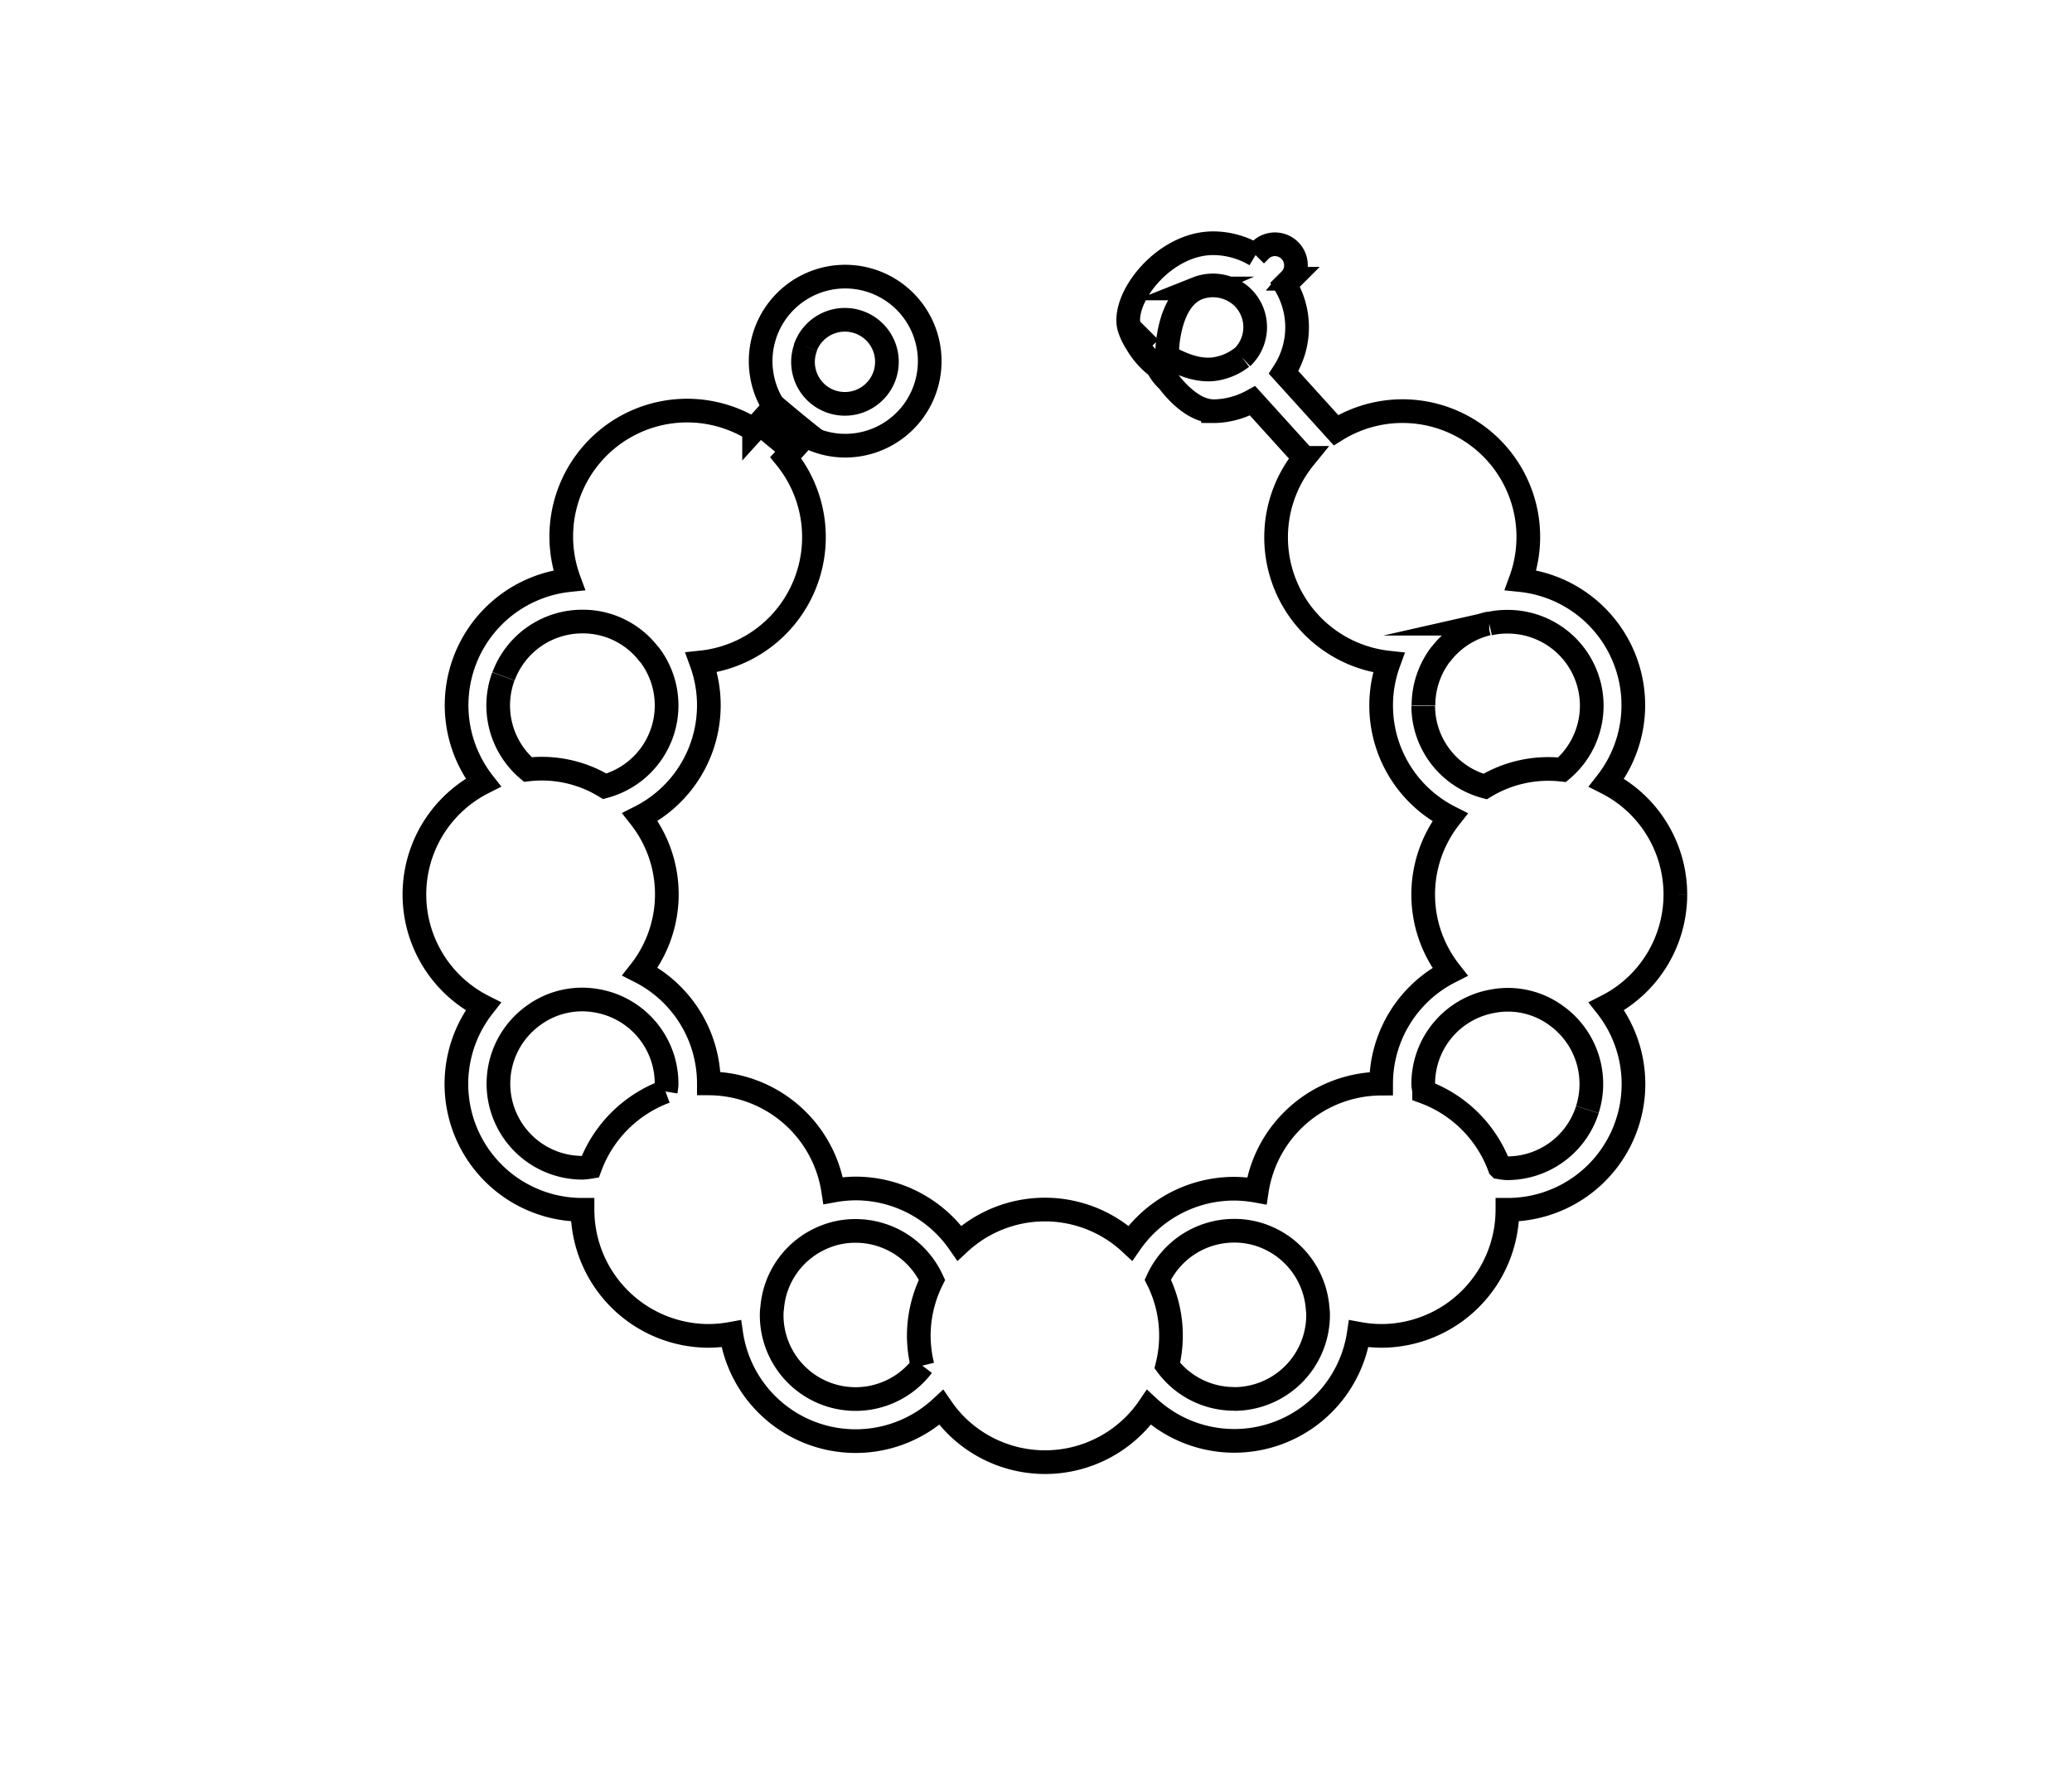 <svg id="Calque_1" data-name="Calque 1" xmlns="http://www.w3.org/2000/svg" viewBox="0 0 350 300"><defs><style>.cls-1{fill:#fff;fill-opacity:0;stroke:#000;stroke-miterlimit:10;stroke-width:4px;}</style></defs><title>selected</title><path class="cls-1" d="M283,151.12a21.17,21.17,0,0,0-11.62-18.9A21.24,21.24,0,0,0,256.87,98a21.25,21.25,0,0,0-31.2-25.33l-8.84-9.76a13.89,13.89,0,0,0,.26-14.82l1-1a3.55,3.55,0,0,0-5-5l-1,1a14,14,0,0,0-7.17-2c-8.27,0-15.45,9.18-14.2,14.2A10.85,10.85,0,0,0,192,58a13.81,13.81,0,0,0,3.53,4v0a8.46,8.46,0,0,0,1.8,2.34c.73,1,3.94,5.06,7.57,5.12a12.53,12.53,0,0,0,1.8-.12,14.19,14.19,0,0,0,4.89-1.63l8.73,9.64a21.29,21.29,0,0,0,14.26,34.59,21.16,21.16,0,0,0,10.34,26.13,21.1,21.1,0,0,0,0,26.09,21.23,21.23,0,0,0-11.62,18.9,21.31,21.31,0,0,0-21,18.11,22.26,22.26,0,0,0-3.82-.36A21.34,21.34,0,0,0,190.94,210a21.22,21.22,0,0,0-28.88,0,21.32,21.32,0,0,0-17.51-9.23,22,22,0,0,0-3.81.36,21.32,21.32,0,0,0-21-18.11,21.23,21.23,0,0,0-11.62-18.9,21.08,21.08,0,0,0,0-26.09,21.16,21.16,0,0,0,10.34-26.13,21.28,21.28,0,0,0,14.26-34.59l3.69-4.07c-1.85-1.48-3.68-3-5.48-4.53l-3.55,3.91A21.26,21.26,0,0,0,96.13,98,21.25,21.25,0,0,0,81.62,132.2a21.19,21.19,0,0,0,0,37.81A21.25,21.25,0,0,0,98.4,204.37a21.33,21.33,0,0,0,21.3,21.3,22.26,22.26,0,0,0,3.82-.36A21.24,21.24,0,0,0,159,237.76a22,22,0,0,0,2.47,3,21.29,21.29,0,0,0,30.12,0,20.67,20.67,0,0,0,2.48-3,21.26,21.26,0,0,0,35.45-12.45,22,22,0,0,0,3.81.36,21.33,21.33,0,0,0,21.3-21.3A21.24,21.24,0,0,0,271.38,170,21.18,21.18,0,0,0,283,151.12M209.78,60.38l0,0a9.78,9.78,0,0,1-4.85,2c-3.09.3-5.89-1.16-7.77-2.14a18.15,18.15,0,0,1,.2-3.15c.27-1.63,1.11-6.74,4.85-8.36a7.26,7.26,0,0,1,7.73,1.53,7.06,7.06,0,0,1-.13,10.14M85.06,114.24A14.18,14.18,0,0,1,98.4,105a14,14,0,0,1,11.06,5.32,4.12,4.12,0,0,0,.28.31,14.16,14.16,0,0,1-7.58,22.2,20.48,20.48,0,0,0-13-2.84,14.19,14.19,0,0,1-4.13-15.72m27.39,70.13A21.51,21.51,0,0,0,99.7,197.12a12.88,12.88,0,0,1-1.3.15,14.2,14.2,0,0,1-8.21-25.79,13.93,13.93,0,0,1,10.74-2.39,14.19,14.19,0,0,1,11.67,14c0,.43-.08.87-.15,1.3m43.37,46.33a14.17,14.17,0,0,1-25.47-8.58,8.52,8.52,0,0,1,.09-1.24,14.11,14.11,0,0,1,8.37-11.75,13.67,13.67,0,0,1,5.74-1.21,14.2,14.2,0,0,1,12.88,8.27,21.24,21.24,0,0,0-2.23,9.48,21.92,21.92,0,0,0,.62,5m52.63,5.62a14.1,14.1,0,0,1-11.27-5.62,21.06,21.06,0,0,0-1.61-14.51,14.19,14.19,0,0,1,12.88-8.27,13.84,13.84,0,0,1,5.77,1.22,14.21,14.21,0,0,1,8.36,12,7,7,0,0,1,.07,1,14.2,14.2,0,0,1-14.2,14.2m32-117.15a14.26,14.26,0,0,1,2.84-8.56,2.79,2.79,0,0,0,.28-.32,14.06,14.06,0,0,1,7.75-4.94l.24,0a13.36,13.36,0,0,1,3.09-.33,14.18,14.18,0,0,1,9.21,25,20.65,20.65,0,0,0-13,2.84,14.14,14.14,0,0,1-10.45-13.62m27.73,68.2a14.2,14.2,0,0,1-13.53,9.9c-.44,0-.87-.08-1.3-.15a21.48,21.48,0,0,0-12.75-12.75c0-.44-.15-.83-.15-1.3a14.17,14.17,0,0,1,11.65-14,13.79,13.79,0,0,1,10.76,2.37,14.21,14.21,0,0,1,5.32,15.9"/><path class="cls-1" d="M128.27,71.5c1.8,1.53,3.63,3,5.48,4.52L136,73.54a14,14,0,0,0,6.68,1.75,14.28,14.28,0,1,0-11.92-6.55Zm7.85-13a7.1,7.1,0,1,1,1.73,7.79l0,0a7.09,7.09,0,0,1-1.7-7.77"/><line class="cls-1" x1="190.7" y1="55.26" x2="194.25" y2="58.81"/></svg>
